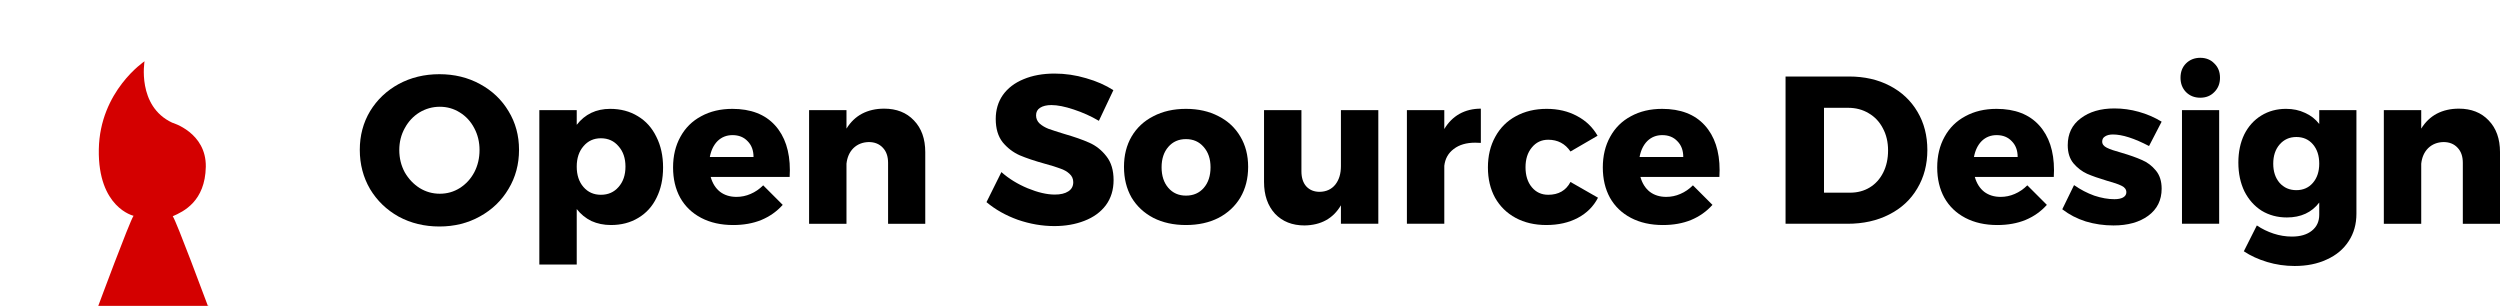 <?xml version="1.0" encoding="UTF-8" standalone="no"?>
<svg
   xmlns:dc="http://purl.org/dc/elements/1.1/"
   xmlns:cc="http://creativecommons.org/ns#"
   xmlns:rdf="http://www.w3.org/1999/02/22-rdf-syntax-ns#"
   xmlns:svg="http://www.w3.org/2000/svg"
   xmlns="http://www.w3.org/2000/svg"
   xmlns:sodipodi="http://sodipodi.sourceforge.net/DTD/sodipodi-0.dtd"
   xmlns:inkscape="http://www.inkscape.org/namespaces/inkscape"
   height="273"
   viewBox="-497 263.9 2231.346 273"
   width="2231.3"
   version="1.1"
   enable-background="new -497 263.9 273 264"
   id="svg3477"
   inkscape:version="0.91+devel+osxmenu r12922"
   sodipodi:docname="opensourcedesign-logo-text.svg">
  <defs
     id="defs3517" />
  <sodipodi:namedview
     pagecolor="#ffffff"
     bordercolor="#666666"
     borderopacity="1"
     objecttolerance="10"
     gridtolerance="10"
     guidetolerance="10"
     inkscape:pageopacity="0"
     inkscape:pageshadow="2"
     inkscape:window-width="640"
     inkscape:window-height="480"
     id="namedview3515"
     showgrid="false" />
  <path
     style="fill:#d40000;fill-opacity:1;stroke-width:1"
     d="m 128.998,54.701 c 0,0 -39.901,26.501 -40.801,78.6 -0.9,52.099 31,59.299 31,59.299 -3.7,5.5 -31.398,80.197 -31.398,80.197 l -0.102,0.201 -1.043,0 0,181.486 49.868,119.355 49.868,-119.355 0,-181.586 -0.895,-0.002 c -1.9,-5 -27.699,-74.599 -31.299,-79.898 9.8,-4.2 28.898,-13.398 29.498,-44.098 C 184.195,118.201 153.697,109.5 153.697,109.5 121.998,94.7 128.998,54.701 128.998,54.701 Z"
     transform="matrix(1,0,0,1,-497,263.897)"
     id="rect3579"
     inkscape:connector-curvature="0"
     sodipodi:nodetypes="csccccccccccccc" />
  <g
     id="g3481">
    <path
       d="m-104.81 330.12q20.063 0 36.188 8.812 16.312 8.812 25.5 24.188 9.375 15.375 9.375 34.5 0 19.312-9.375 34.875-9.188 15.562-25.5 24.562-16.125 9-36.188 9-20.062 0-36.375-8.812-16.125-9-25.5-24.562-9.188-15.75-9.188-35.062 0-19.125 9.188-34.5 9.375-15.375 25.5-24.188 16.312-8.812 36.375-8.812zm0.375 29.062q-9.75 0-18.188 5.062-8.25 5.062-13.125 14.062-4.875 8.812-4.875 19.5 0 10.875 4.875 19.875 5.062 8.812 13.312 14.062 8.25 5.062 18 5.062t17.813-5.062q8.25-5.25 12.938-14.062 4.688-9 4.688-19.875 0-10.688-4.688-19.5-4.688-9-12.938-14.062-8.062-5.062-17.813-5.062z"
       id="path3483" />
    <path
       d="m47.567 361.06q14.062 0 24.75 6.562 10.688 6.375 16.5 18.375 6 11.812 6 27.375 0 15.375-5.812 27-5.625 11.625-16.312 18-10.5 6.375-24.375 6.375-9.562 0-17.438-3.562-7.688-3.75-13.125-10.688v49.5h-33.375v-137.81h33.375v13.125q11.062-14.25 29.812-14.25zm-8.25 76.688q9.75 0 15.75-6.938 6.188-6.938 6.188-18.188t-6.188-18.188q-6-7.125-15.75-7.125-9.562 0-15.562 7.125-6 6.938-6 18.188t6 18.188q6 6.938 15.562 6.938z"
       id="path3485" />
    <path
       d="m156.61 361.06q24.75 0 38.062 14.625t13.312 40.125q0 3.938-0.188 6h-70.5q2.438 8.625 8.438 13.312 6 4.5 14.625 4.5 6.562 0 12.562-2.625 6.188-2.625 11.25-7.688l17.438 17.438q-7.875 8.812-19.125 13.5-11.062 4.5-25.125 4.5-16.312 0-28.5-6.375t-18.75-18q-6.375-11.625-6.375-27 0-15.562 6.562-27.375 6.562-12 18.562-18.375 12-6.562 27.75-6.562zm18.938 42.938q0-8.812-5.25-14.062-5.062-5.438-13.5-5.438-7.875 0-13.312 5.25-5.25 5.25-6.938 14.25h39z"
       id="path3487" />
    <path
       d="m292.08 360.87q16.688 0 26.625 10.5 10.125 10.5 10.125 28.312v63.938h-33.188v-54.375q0-8.625-4.688-13.5-4.688-5.062-12.562-5.062-8.25 0.188-13.688 5.438-5.25 5.25-6.188 13.875v53.625h-33.375v-101.44h33.375v16.5q5.438-8.812 13.875-13.312 8.625-4.5 19.688-4.5z"
       id="path3489" />
    <path
       d="m483.79 371.74q-10.5-6.188-22.5-10.125-11.812-3.938-19.875-3.938-6.375 0-10.125 2.438-3.562 2.25-3.562 6.75 0 4.312 3.188 7.312 3.188 2.812 7.875 4.688 4.688 1.688 13.875 4.5 13.688 3.938 22.5 7.875 9 3.938 15.375 12.188 6.375 8.062 6.375 21.188 0 13.125-6.938 22.5-6.938 9.188-19.125 13.875-12 4.688-26.812 4.688-16.312 0-32.625-5.625-16.125-5.812-27.938-15.75l13.312-26.812q9.938 8.812 23.438 14.438 13.688 5.625 24.188 5.625 7.688 0 12-2.812 4.5-2.812 4.5-8.25 0-4.5-3.375-7.5-3.188-3-8.25-4.688-4.875-1.875-13.875-4.312-13.5-3.75-22.312-7.5-8.812-3.938-15.188-11.625-6.188-7.875-6.188-20.812 0-12.188 6.375-21.375 6.562-9.188 18.375-14.062 12-5.062 27.75-5.062 14.25 0 28.125 4.125 13.875 3.938 24.375 10.688l-12.938 27.375z"
       id="path3491" />
    <path
       d="m561.51 361.06q16.5 0 29.062 6.562 12.562 6.375 19.5 18.188 6.938 11.625 6.938 27 0 15.562-6.938 27.375-6.938 11.625-19.5 18.188-12.562 6.375-29.062 6.375t-29.062-6.375q-12.562-6.562-19.5-18.188-6.75-11.812-6.75-27.375 0-15.375 6.75-27 6.938-11.812 19.5-18.188 12.562-6.562 29.062-6.562zm0 27q-9.75 0-15.75 6.938t-6 18.188q0 11.438 6 18.375 6 6.938 15.75 6.938 9.938 0 15.938-6.938 6-6.938 6-18.375 0-11.25-6.188-18.188-6-6.938-15.75-6.938z"
       id="path3493" />
    <path
       d="m733.2 362.18v101.44h-33.375v-16.5q-10.312 17.625-32.438 18-16.5 0-26.438-10.5-9.75-10.688-9.75-28.312v-64.125h33.375v54.562q0 8.625 4.312 13.5 4.5 4.875 12 4.875 8.812-0.188 13.875-6.375 5.062-6.375 5.062-16.5v-50.062h33.375z"
       id="path3495" />
    <path
       d="m792.09 379.06q5.25-8.812 13.5-13.5 8.438-4.688 19.125-4.688v30.562q-1.688-0.188-5.062-0.188-11.812 0-19.125 5.625-7.312 5.438-8.438 15v51.75h-33.375v-101.44h33.375v16.875z"
       id="path3497" />
    <path
       d="m904.71 399.12q-7.125-10.5-19.875-10.5-9 0-14.625 6.938-5.625 6.75-5.625 17.625 0 11.062 5.625 17.812t14.625 6.75q13.875 0 19.875-11.438l24.562 14.062q-6 11.625-18 18t-28.125 6.375q-15.562 0-27.375-6.375-11.812-6.375-18.375-18-6.375-11.625-6.375-27 0-15.562 6.562-27.375 6.562-12 18.375-18.375 12-6.562 27.562-6.562 15.188 0 27 6.375 11.812 6.188 18.375 17.625l-24.188 14.062z"
       id="path3499" />
    <path
       d="m986.44 361.06q24.75 0 38.062 14.625t13.312 40.125q0 3.938-0.188 6h-70.5q2.438 8.625 8.438 13.312 6 4.5 14.625 4.5 6.562 0 12.562-2.625 6.188-2.625 11.25-7.688l17.438 17.438q-7.875 8.812-19.125 13.5-11.062 4.5-25.125 4.5-16.312 0-28.5-6.375t-18.75-18q-6.375-11.625-6.375-27 0-15.562 6.562-27.375 6.562-12 18.562-18.375 12-6.562 27.75-6.562zm18.938 42.938q0-8.812-5.25-14.062-5.062-5.438-13.5-5.438-7.875 0-13.312 5.25-5.25 5.25-6.938 14.25h39z"
       id="path3501" />
    <path
       d="m1153.3 332.18q20.625 0 36.375 8.25 15.938 8.25 24.75 23.25 8.812 14.812 8.812 34.125 0 19.312-9 34.312-8.812 15-25.125 23.25-16.125 8.25-37.125 8.25h-55.312v-131.44h56.625zm0.938 103.69q9.938 0 17.625-4.688t12-13.312q4.312-8.625 4.312-19.688 0-11.25-4.688-19.875-4.5-8.625-12.562-13.312-8.062-4.875-18.375-4.875h-21.562v75.75h23.25z"
       id="path3503" />
    <path
       d="m1284.9 361.06q24.75 0 38.062 14.625t13.312 40.125q0 3.938-0.188 6h-70.5q2.438 8.625 8.438 13.312 6 4.5 14.625 4.5 6.562 0 12.562-2.625 6.188-2.625 11.25-7.688l17.438 17.438q-7.875 8.812-19.125 13.5-11.062 4.5-25.125 4.5-16.312 0-28.5-6.375t-18.75-18q-6.375-11.625-6.375-27 0-15.562 6.562-27.375 6.562-12 18.562-18.375 12-6.562 27.75-6.562zm18.938 42.938q0-8.812-5.25-14.062-5.062-5.438-13.5-5.438-7.875 0-13.312 5.25-5.25 5.25-6.938 14.25h39z"
       id="path3505" />
    <path
       d="m1421.1 394.24q-19.688-10.312-32.25-10.312-4.312 0-6.938 1.688-2.625 1.5-2.625 4.688 0 3.375 4.125 5.438t13.125 4.5q10.875 3.188 18 6.375 7.312 3 12.562 9.375 5.25 6.188 5.25 16.312 0 15.375-12 24.188-11.812 8.625-30.938 8.625-12.938 0-24.75-3.562-11.812-3.75-21-10.875l10.5-21.562q8.625 6 18 9.375 9.562 3.188 18 3.188 4.875 0 7.688-1.5 3-1.688 3-4.688 0-3.75-4.312-5.812-4.125-2.062-13.125-4.5-10.688-3.188-17.625-6.188-6.938-3.188-12.188-9.375-5.062-6.188-5.062-16.125 0-15.375 11.625-24 11.625-8.812 30-8.812 11.062 0 21.75 3 10.875 3 20.438 8.812l-11.25 21.75z"
       id="path3507" />
    <path
       d="m1450.5 362.18h33.188v101.44h-33.188v-101.44zm16.312-46.688q7.688 0 12.562 5.062 5.062 4.875 5.062 12.75 0 7.688-5.062 12.75-4.875 5.062-12.562 5.062-7.688 0-12.75-5.062-4.875-5.062-4.875-12.75 0-7.875 4.875-12.75 5.062-5.062 12.75-5.062z"
       id="path3509" />
    <path
       d="m1606.2 362.18v92.438q0 14.062-6.938 24.562-6.938 10.688-19.5 16.312-12.375 5.812-28.688 5.812-12.75 0-24.562-3.562t-20.812-9.562l11.625-23.062q6.938 4.688 15 7.312t16.312 2.625q11.25 0 17.812-5.25 6.562-5.25 6.562-14.25v-10.875q-10.125 13.312-28.875 13.312-12.562 0-22.5-6-9.75-6.188-15.375-17.25-5.438-11.25-5.438-25.688 0-14.25 5.25-25.125 5.438-10.875 15.188-16.875 9.75-6 22.125-6 9.375 0 16.875 3.562 7.688 3.375 12.75 9.938v-12.375h33.188zm-53.625 71.438q9.188 0 14.812-6.562 5.625-6.562 5.625-17.062 0-10.688-5.625-17.25-5.625-6.562-14.812-6.562-9.188 0-15 6.75-5.625 6.562-5.625 17.062t5.625 17.062q5.812 6.562 15 6.562z"
       id="path3511" />
    <path
       d="m1697.6 360.87q16.688 0 26.625 10.5 10.125 10.5 10.125 28.312v63.938h-33.188v-54.375q0-8.625-4.688-13.5-4.688-5.062-12.562-5.062-8.25 0.188-13.688 5.438-5.25 5.25-6.188 13.875v53.625h-33.375v-101.44h33.375v16.5q5.438-8.812 13.875-13.312 8.625-4.5 19.688-4.5z"
       id="path3513" />
  </g>
</svg>
